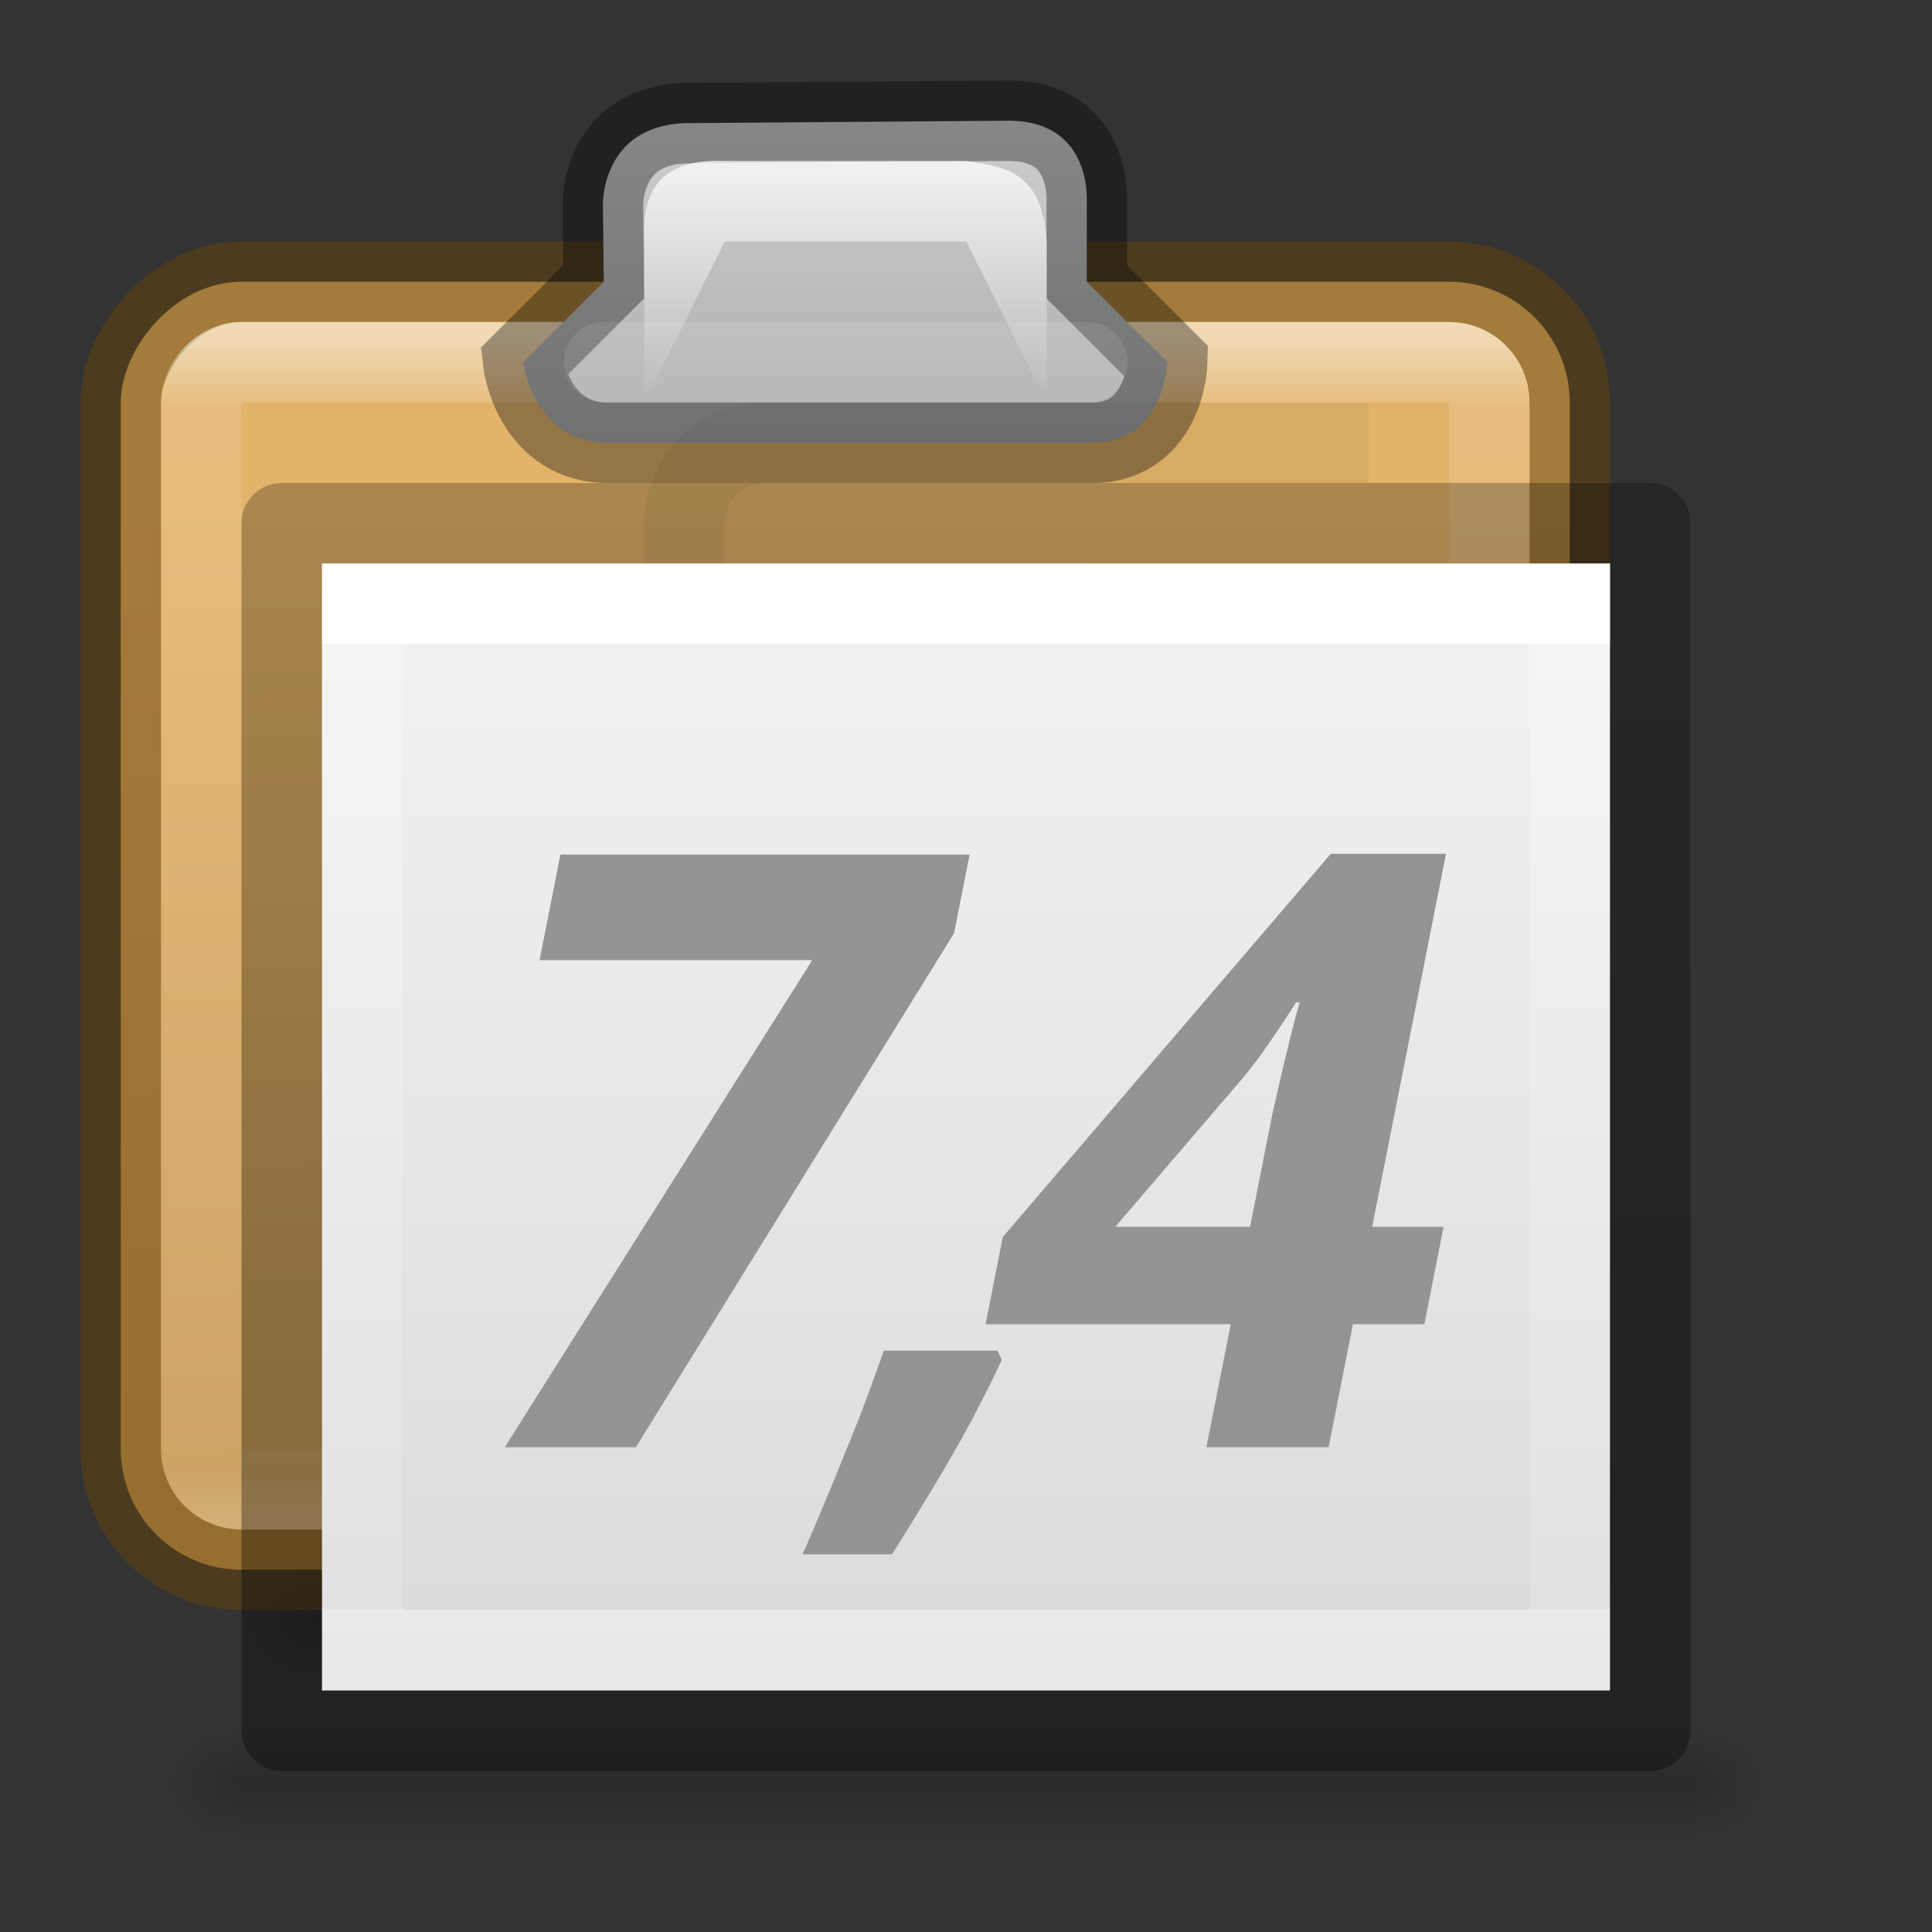 <svg height="24" width="24" xmlns="http://www.w3.org/2000/svg" xmlns:xlink="http://www.w3.org/1999/xlink"><rect width="100%" height="100%" fill="#333333" stroke="none"/><radialGradient id="a" cx="605.714" cy="486.648" gradientTransform="matrix(.008 0 0 .006 16.158 19.236)" gradientUnits="userSpaceOnUse" r="117.143" xlink:href="#d"/><radialGradient id="b" cx="605.714" cy="486.648" gradientTransform="matrix(-.008 0 0 .006 7.84 19.236)" gradientUnits="userSpaceOnUse" r="117.143" xlink:href="#d"/><linearGradient id="c" gradientTransform="matrix(.021 0 0 .006 8.514 19.236)" gradientUnits="userSpaceOnUse" x1="302.857" x2="302.857" xlink:href="#i" y1="366.648" y2="609.505"/><linearGradient id="d"><stop offset="0"/><stop offset="1" stop-opacity="0"/></linearGradient><radialGradient id="e" cx="24.837" cy="36.421" gradientTransform="matrix(-.256 0 0 -.192 17.353 22.984)" gradientUnits="userSpaceOnUse" r="15.645" xlink:href="#d"/><linearGradient id="f" gradientTransform="matrix(.286 0 0 .304 1.143 .233)" gradientUnits="userSpaceOnUse" x1="25.132" x2="25.132" y1=".985" y2="47.013"><stop offset="0" stop-color="#f4f4f4"/><stop offset="1" stop-color="#dbdbdb"/></linearGradient><linearGradient id="g" gradientTransform="matrix(.243 0 0 .351 2.162 -.432)" gradientUnits="userSpaceOnUse" x1="24" x2="24" y1="6.923" y2="41.077"><stop offset="0" stop-color="#fff"/><stop offset="0" stop-color="#fff" stop-opacity=".235"/><stop offset="1" stop-color="#fff" stop-opacity=".157"/><stop offset="1" stop-color="#fff" stop-opacity=".392"/></linearGradient><linearGradient id="h" gradientTransform="matrix(.254 0 0 .305 19.13 -.685)" gradientUnits="userSpaceOnUse" x1="-51.786" x2="-51.786" y1="50.786" y2="2.906"><stop offset="0" stop-opacity=".34"/><stop offset="1" stop-opacity=".247"/></linearGradient><linearGradient id="i" gradientTransform="matrix(.021 0 0 .006 23.006 8.634)" gradientUnits="userSpaceOnUse" x1="302.857" x2="302.857" y1="366.648" y2="609.505"><stop offset="0" stop-opacity="0"/><stop offset=".5"/><stop offset="1" stop-opacity="0"/></linearGradient><radialGradient id="j" cx="605.714" cy="486.648" gradientTransform="matrix(-.008 0 0 .006 30.332 8.634)" gradientUnits="userSpaceOnUse" r="117.143" xlink:href="#d"/><radialGradient id="k" cx="605.714" cy="486.648" gradientTransform="matrix(.008 0 0 .006 30.65 8.634)" gradientUnits="userSpaceOnUse" r="117.143" xlink:href="#d"/><linearGradient id="l" gradientTransform="matrix(.467 0 0 .5 -.933 .75)" gradientUnits="userSpaceOnUse" x1="25.5" x2="26" y1="-13.625" y2="-39.125"><stop offset="0" stop-color="#e2b369"/><stop offset="1" stop-color="#c79b55"/></linearGradient><linearGradient id="m" gradientTransform="matrix(.429 0 0 .467 0 -.067)" gradientUnits="userSpaceOnUse" x1="14.389" x2="14.389" y1="-8.841" y2="-40.204"><stop offset="0" stop-color="#fff"/><stop offset=".062" stop-color="#fff" stop-opacity=".235"/><stop offset=".963" stop-color="#fff" stop-opacity=".157"/><stop offset="1" stop-color="#fff" stop-opacity=".392"/></linearGradient><linearGradient id="n" gradientUnits="userSpaceOnUse" x1="10" x2="10" y1="-1" y2="9"><stop offset="0" stop-color="#fff"/><stop offset=".066" stop-color="#ddd"/><stop offset=".661" stop-color="#abacae"/><stop offset="1" stop-color="#89898b"/></linearGradient><linearGradient id="o" gradientUnits="userSpaceOnUse" x1="10.502" x2="10.502" y1=".998" y2="5"><stop offset="0" stop-color="#fff"/><stop offset="1" stop-color="#fff" stop-opacity="0"/></linearGradient><path d="m25.492 10.898h10v1.5h-10z" fill="url(#i)" opacity=".15" transform="translate(-21.492 8.602)"/><path d="m25.492 10.898v1.5c-.414.003-1-.336-1-.75s.46-.75 1-.75z" fill="url(#j)" opacity=".15" transform="translate(-21.492 8.602)"/><path d="m35.492 10.898v1.5c.414.003 1-.336 1-.75s-.462-.75-1-.75z" fill="url(#k)" opacity=".15" transform="translate(-21.492 8.602)"/><rect display="block" fill="url(#l)" height="16" rx="1.5" stroke="#66430b" stroke-opacity=".498" transform="scale(1 -1)" width="18" x="1.5" y="-19.5"/><rect display="block" fill="none" height="14" opacity=".5" rx=".5" stroke="url(#m)" transform="scale(1 -1)" width="16" x="2.5" y="-18.5"/><path d="m11.5 5.5c.972.044 1-1 1-1l-1-1v-1s.07-1.02-1-1l-4 .03c-1.026.043-1.01 1.002-1.01 1.002l.01.968-1 1s.116.956 1 1z" display="block" fill="url(#n)" stroke="#000" stroke-opacity=".345" transform="translate(2)"/><path d="m6.004 5v-2c-.04-.632.208-1.034 1-1h3c.463.074.942.116 1 1v2l-1-2h-3z" fill="url(#o)" transform="translate(2)"/><path d="m7.507 4.5h6" fill="none" opacity=".1" stroke="#fff" stroke-linecap="round"/><path d="m8.5 19v-12.5s0-.937 1-1h7.5" fill="none" opacity=".05" stroke="#000" stroke-linejoin="round"/><path d="m7.003 16a4 3 0 1 1 8 0 4 3 0 0 1 -8 0z" fill="url(#e)" fill-rule="evenodd" opacity=".141"/><path d="m-3 1h16v14h-16z" fill="url(#f)" transform="translate(7 6)"/><path d="m12.5 14.5h-15v-13h15z" fill="none" stroke="url(#g)" stroke-linecap="round" transform="translate(7 6)"/><path d="m-3.5.5h17v15h-17z" fill="none" stroke="url(#h)" stroke-linejoin="round" transform="translate(7 6)"/><path d="m3 21.5h18v1.5h-18z" fill="url(#c)" opacity=".15"/><path d="m3 21.5v1.5c-.414.003-1-.336-1-.75s.46-.75 1-.75z" fill="url(#b)" opacity=".15"/><path d="m21 21.5v1.5c.414.003 1-.336 1-.75s-.462-.75-1-.75z" fill="url(#a)" opacity=".15"/><g fill="#949494" stroke-width=".258" transform="matrix(1 0 -.198 1 0 0)"><path d="m9.83 17.978 2.622-6.051h-3.388v-1.311h5.083v.978l-2.688 6.384z"/><path d="m15.789 16.894q-.071.272-.171.58-.096.308-.217.62-.116.313-.247.62-.126.313-.252.595h-1.109q.076-.308.146-.64.076-.333.141-.666.071-.328.126-.64.055-.318.096-.585h1.412z"/><path d="m20.951 16.45h-.887v1.528h-1.518v-1.528h-3.046v-1.084l3.131-4.76h1.432v4.634h.887zm-2.405-1.21v-1.251q0-.066 0-.187.005-.126.01-.282.005-.156.01-.323.01-.166.015-.318.01-.151.015-.262.01-.116.015-.166h-.045q-.091.212-.207.449-.111.237-.257.474l-1.23 1.866z"/></g></svg>